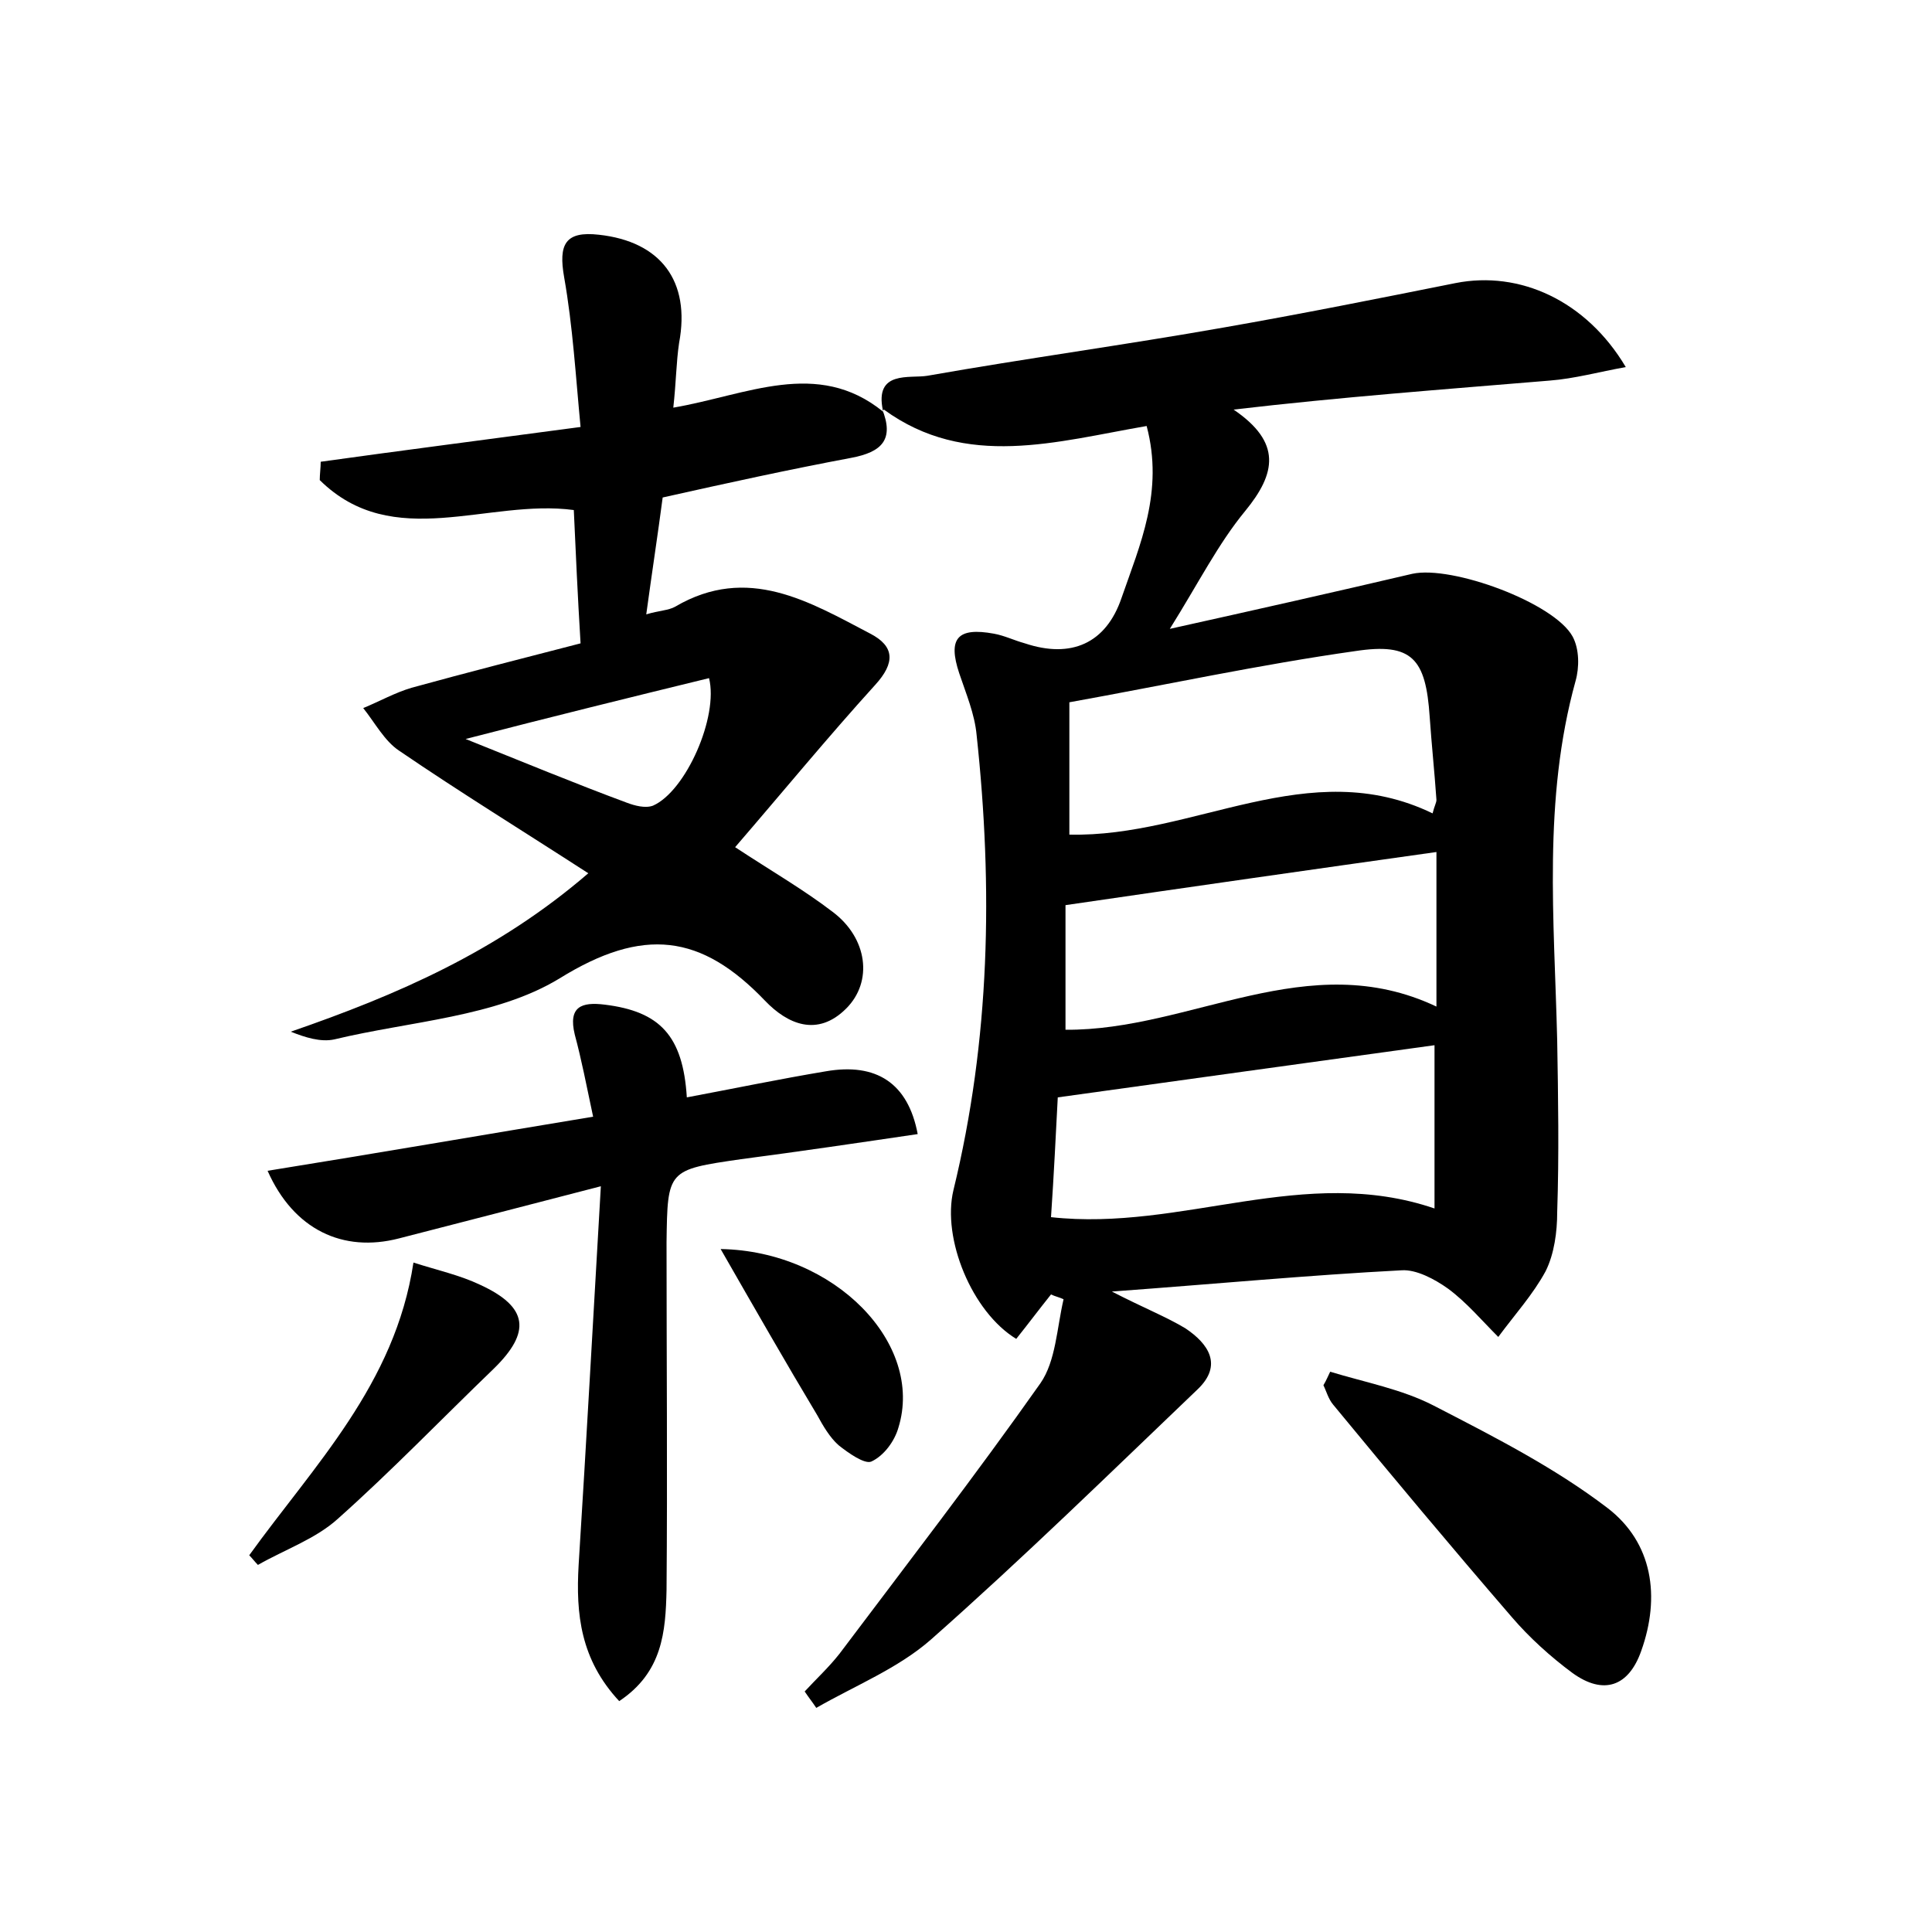 <?xml version="1.0" encoding="utf-8"?>
<!-- Generator: Adobe Illustrator 22.0.0, SVG Export Plug-In . SVG Version: 6.00 Build 0)  -->
<svg version="1.1" id="图层_1" xmlns="http://www.w3.org/2000/svg" xmlns:xlink="http://www.w3.org/1999/xlink" x="0px" y="0px"
	 viewBox="0 0 200 200" style="enable-background:new 0 0 200 200;" xml:space="preserve">
<style type="text/css">
	.st0{fill:#FFFFFF;}
</style>
<g>
	
	<path d="M91.4,42.5c-0.9-4.2,2.8-3.3,4.6-3.6c10.2-1.8,20.5-3.2,30.7-5c8-1.4,16-3,24-4.6c6.6-1.3,13.5,1.8,17.6,8.7
		c-2.8,0.5-5.3,1.2-7.9,1.4c-10.8,0.9-21.6,1.7-32.7,3c5,3.4,4.4,6.6,1.2,10.5c-2.8,3.4-4.8,7.4-7.8,12.2c9-2,17-3.8,25.1-5.7
		c4.1-0.9,14.7,3,16.6,6.5c0.7,1.3,0.7,3.2,0.3,4.6c-3.4,12.3-2.2,24.7-1.9,37.2c0.1,5.9,0.2,11.8,0,17.8c0,2-0.3,4.3-1.2,6.1
		c-1.3,2.4-3.2,4.5-4.9,6.8c-1.7-1.7-3.3-3.6-5.2-5c-1.4-1-3.3-2-4.8-1.9c-9.6,0.5-19.1,1.4-30,2.2c3.3,1.7,5.6,2.6,7.6,3.8
		c2.4,1.6,3.9,3.8,1.3,6.3c-9.1,8.7-18.1,17.5-27.6,25.9c-3.4,3-7.9,4.8-11.9,7.1c-0.4-0.6-0.8-1.1-1.2-1.7c1.2-1.3,2.5-2.5,3.6-3.9
		c7-9.3,14.1-18.5,20.8-28c1.6-2.3,1.7-5.7,2.4-8.7c-0.4-0.2-0.9-0.3-1.3-0.5c-1.2,1.5-2.4,3.1-3.6,4.6c-4.6-2.8-7.7-10.4-6.5-15.4
		c3.8-15.6,4.1-31.3,2.4-47.1c-0.2-2.2-1.1-4.3-1.8-6.4c-1.2-3.6-0.2-4.8,3.6-4.1c1.1,0.2,2.1,0.7,3.2,1c4.8,1.6,8.4,0,10-4.7
		c1.9-5.5,4.4-11,2.6-17.8c-9.3,1.6-18.7,4.5-27.2-1.7L91.4,42.5z M108.8,126c13.6,1.5,26.2-5.5,39.7-0.9c0-6,0-11.7,0-16.9
		c-13.1,1.8-26,3.6-39,5.4C109.3,117.4,109.1,121.6,108.8,126z M148.3,84.2c0.2-0.8,0.4-1.1,0.4-1.4c-0.2-2.9-0.5-5.7-0.7-8.6
		c-0.4-6-1.8-7.7-7.7-6.8c-9.9,1.4-19.6,3.5-29.6,5.3c0,4.8,0,9.3,0,13.7C123.6,86.7,135.5,78,148.3,84.2z M110.3,106.6
		c13,0.1,25.1-8.7,38.4-2.4c0-5.9,0-11.1,0-16c-12.8,1.8-25.4,3.6-38.4,5.5C110.3,97.6,110.3,102,110.3,106.6z"/>
	<path d="M91.3,42.3c1.3,3.2,0,4.5-3.2,5.1c-6.4,1.2-12.8,2.6-19.5,4.1c-0.5,3.8-1.1,7.7-1.7,12.1c1.3-0.4,2.3-0.4,3-0.8
		c7.5-4.4,13.9-0.5,20.2,2.8c2.5,1.3,2.6,3,0.5,5.3c-4.9,5.4-9.5,11-14.5,16.8c3.8,2.5,7.1,4.4,10.1,6.7c3.6,2.7,4.2,7.2,1.4,10
		c-3,3-6.1,1.6-8.4-0.8c-6.6-6.9-12.6-7.7-21.3-2.3c-6.6,4-15.4,4.4-23.3,6.3c-1.4,0.3-3-0.2-4.5-0.8c11-3.8,21.4-8.3,30.8-16.4
		C54.1,86,47.6,82,41.3,77.7c-1.5-1-2.5-2.9-3.7-4.4c1.7-0.7,3.3-1.6,5-2.1c5.8-1.6,11.7-3.1,17.5-4.6c-0.3-4.9-0.5-9.4-0.7-13.8
		c-8.9-1.2-18.7,4.4-26.3-3.1c0-0.6,0.1-1.3,0.1-1.9c8.6-1.2,17.2-2.3,26.9-3.6c-0.5-5.2-0.8-10.4-1.7-15.5
		c-0.6-3.4,0.1-4.8,3.6-4.4c6.4,0.7,9.5,4.8,8.3,11.2c-0.3,2-0.3,4-0.6,6.7c7.6-1.3,14.9-5.1,21.7,0.4
		C91.4,42.5,91.3,42.3,91.3,42.3z M48.2,76.5c6,2.4,11.3,4.6,16.7,6.6c0.8,0.3,1.9,0.6,2.7,0.3c3.4-1.5,6.8-9.2,5.8-13.2
		C65.2,72.2,57.1,74.2,48.2,76.5z"/>
	<path d="M64.1,176.1c-4-4.3-4.5-9-4.2-14.1c0.8-12.7,1.5-25.5,2.3-39.2c-7.7,2-14.3,3.7-20.9,5.4c-5.8,1.5-10.9-0.9-13.6-7
		c11.2-1.8,22.2-3.7,33.7-5.6c-0.7-3.3-1.2-5.9-1.9-8.5c-0.7-2.9,0.7-3.4,3.1-3.1c5.7,0.7,8.1,3.2,8.5,9.6c4.8-0.9,9.6-1.9,14.4-2.7
		c5.2-0.9,8.5,1.2,9.5,6.5c-6.1,0.9-12.2,1.8-18.3,2.6c-7.6,1.1-7.6,1.1-7.7,8.6c0,12,0.1,24,0,36C68.9,168.9,68.6,173.1,64.1,176.1
		z"/>
	<path d="M137.7,142c3.6,1.1,7.4,1.8,10.7,3.5c6.2,3.2,12.5,6.4,18,10.6c4.7,3.6,5.5,9.2,3.5,14.8c-1.3,3.7-3.9,4.6-7.1,2.3
		c-2.3-1.7-4.5-3.7-6.3-5.8c-6.3-7.3-12.4-14.6-18.5-22c-0.5-0.6-0.7-1.4-1-2C137.3,142.9,137.5,142.4,137.7,142z"/>
	<path d="M25.8,161c6.7-9.3,15.1-17.7,17-30.3c2.5,0.8,4.8,1.3,6.9,2.3c5,2.3,5.3,4.9,1.4,8.7c-5.4,5.2-10.6,10.6-16.1,15.5
		c-2.3,2.1-5.5,3.2-8.3,4.8C26.4,161.7,26.1,161.3,25.8,161z"/>
	<path d="M74.6,129.3c11.8,0.2,21.1,9.8,18.4,18.5c-0.4,1.4-1.5,2.9-2.8,3.5c-0.7,0.3-2.4-0.9-3.4-1.7c-0.9-0.8-1.6-2-2.2-3.1
		C81.3,141,78.1,135.4,74.6,129.3z"/>
	
	
	
	
</g>
</svg>
